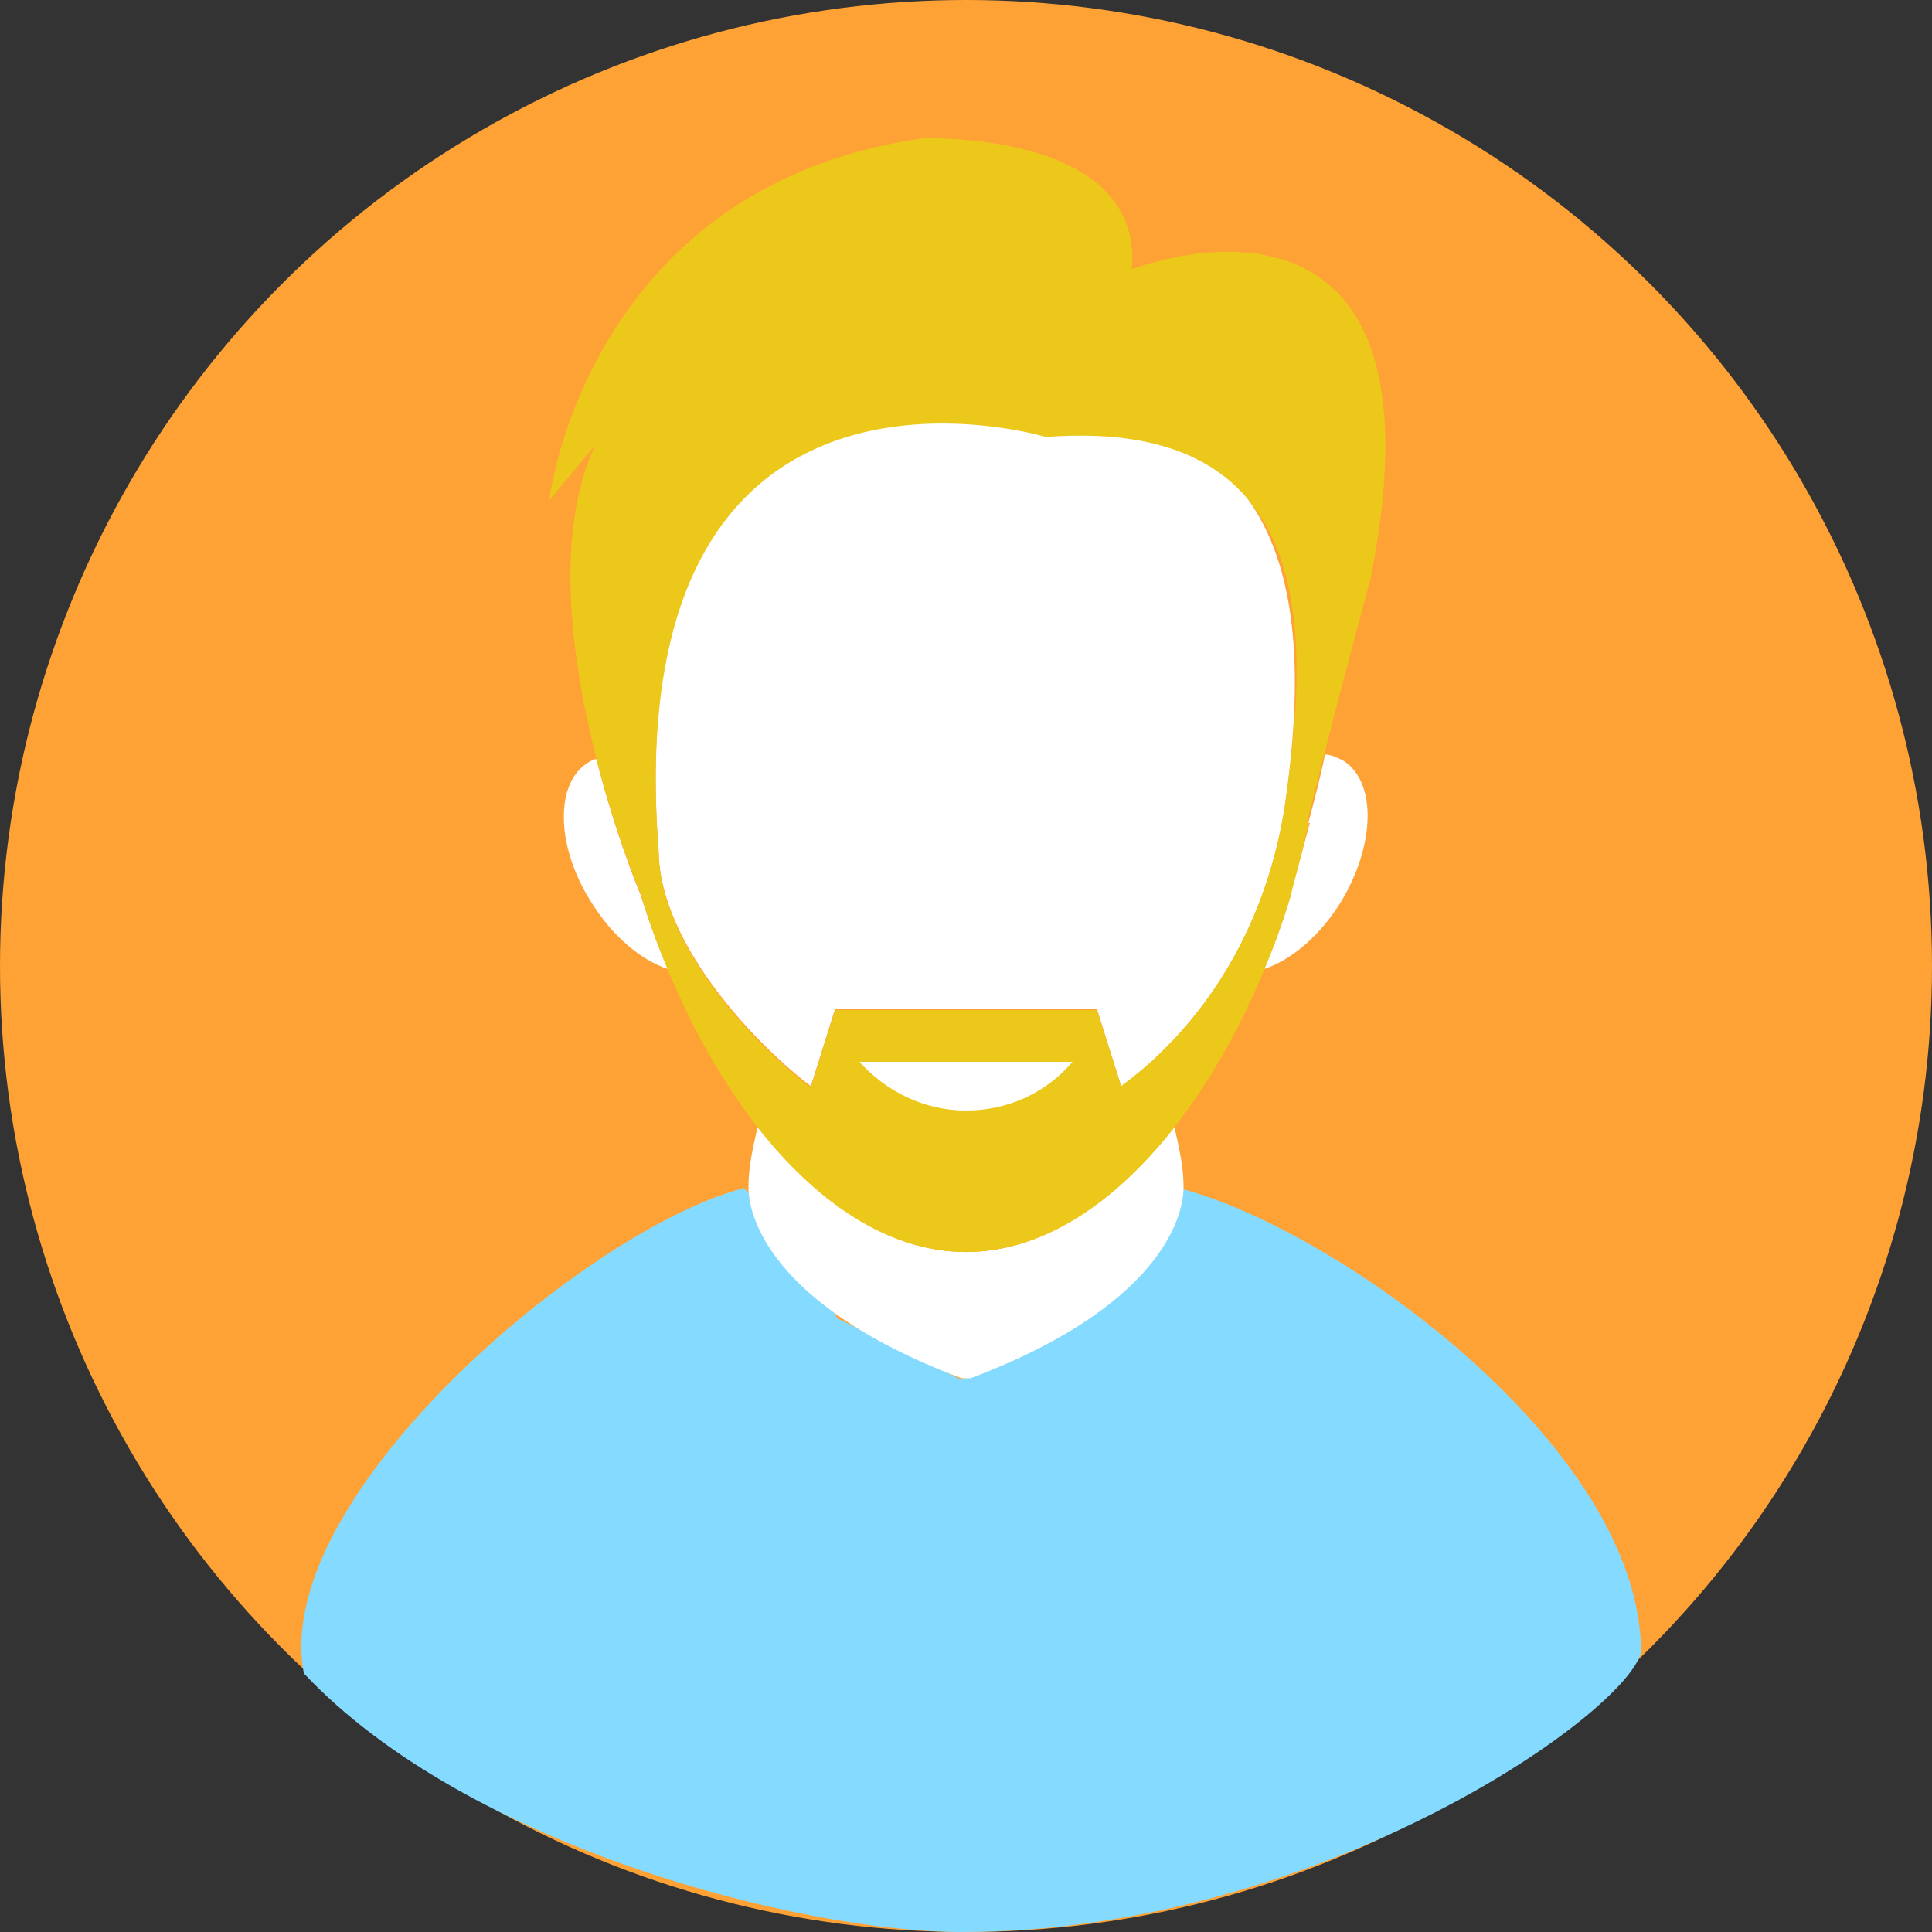 <?xml version="1.0" encoding="utf-8"?>
<!-- Generator: Adobe Illustrator 21.0.1, SVG Export Plug-In . SVG Version: 6.00 Build 0)  -->
<svg version="1.1" id="Layer_1" xmlns="http://www.w3.org/2000/svg" xmlns:xlink="http://www.w3.org/1999/xlink" x="0px" y="0px"
	 viewBox="0 0 508 508" style="enable-background:new 0 0 508 508;" xml:space="preserve">
<rect x="0" y="0" width="508" height="508" fill="#333333" stroke="none"/>
<style type="text/css">
	.st0{fill:#FFA236;}
	.st1{fill:#84DBFF;}
	.st2{fill:#FFFFFF;}
	.st3{fill:#ECC81A;}
</style>
<circle class="st0" cx="254" cy="254" r="254"/>
<g>
	<path class="st1" d="M255.2,362.8c-0.4,0-0.8,0.4-1.2,0.4s-0.8-0.4-1.2-0.4H255.2z"/>
	<path class="st1" d="M431.5,434.5C427.1,451.2,346,508,252.8,508C211,508,123,485.9,79.9,440C71,393.9,154,323.2,195.6,312.4
		c18.4,17.5,24.3,35.1,24.7,34.3c32.5,16.1,32.5,16.1,32.5,16.1s14.5-5.4,34.9-17.8c0.4,0.8,12.6-6.1,22.3-32.6
		C352,323.2,431.5,380.9,431.5,434.5z"/>
</g>
<path class="st2" d="M311.2,312c0,0,0,0,0,0.4c0,4-2,29.6-56,50h-2.4c-54-20.4-56-46-56-50c0-0.4,0-0.4,0-0.4
	c0-5.2,1.2-10.4,2.4-15.6c15.6,19.6,34.4,32.8,54.8,32.8s39.2-13.2,54.8-32.8C310,301.6,311.2,306.8,311.2,312z"/>
<g>
	<path class="st2" d="M338,210.8c-3.6,24.8-14.4,48-32.4,65.6c-3.6,3.6-6.8,6.4-10.8,9.2l-6.4-20.4h-68.8l-6.4,20.4
		c-12.8-9.6-39.6-36.4-40-61.6C162,80.4,272,110.8,272,110.8C346,105.6,343.6,170.8,338,210.8z"/>
	<path class="st2" d="M352.8,236.8c-5.6,9.2-13.2,15.6-20.4,18c2.8-6.4,5.2-13.2,7.2-20c0,0,0,0,0-0.4c1.6-6,3.2-12,4.8-18H344
		c1.6-6,3.2-12,4.4-18c1.6,0,3.2,0.8,4.8,1.6C362,205.6,361.6,222,352.8,236.8z"/>
	<path class="st2" d="M175.6,254.8c-7.2-2.4-14.8-8.8-20.4-18c-9.2-14.8-9.2-31.2-0.4-36.4c0.8-0.4,1.2-0.8,2-0.8
		c4.8,18.8,10.4,32.8,11.6,35.6C170.4,241.6,172.8,248.4,175.6,254.8z"/>
</g>
<path class="st3" d="M297.6,70.8c3.2-36.8-55.2-34.4-55.2-34.4c-88.4,12.8-98,95.2-98,95.2l12-14.4c-18.8,41.2,9.6,112,12,117.6
	c14.8,49.2,47.6,94.4,85.6,94.4s70.8-45.2,85.6-94.4l0,0c0,0,0,0,0-0.4c1.6-6,3.2-12,4.4-18h-0.4c8-32,16.8-64.4,16.8-64.4
	C383.2,37.2,297.6,70.8,297.6,70.8z M338,210.8c-3.6,24.8-14.4,48-32.4,65.6c-3.6,3.6-7.2,6.4-10.8,9.2l-6.4-20h-68.8l-6.4,20.4
	c-12.8-9.6-39.6-36.4-40-61.6C162,80.8,275,114.9,275,114.9C349,109.3,343.6,170.8,338,210.8z"/>
<path class="st2" d="M226,279.2c6.8,7.6,16.8,12.8,28,12.8c11.2,0,21.2-4.8,28-12.8H226z"/>
</svg>
